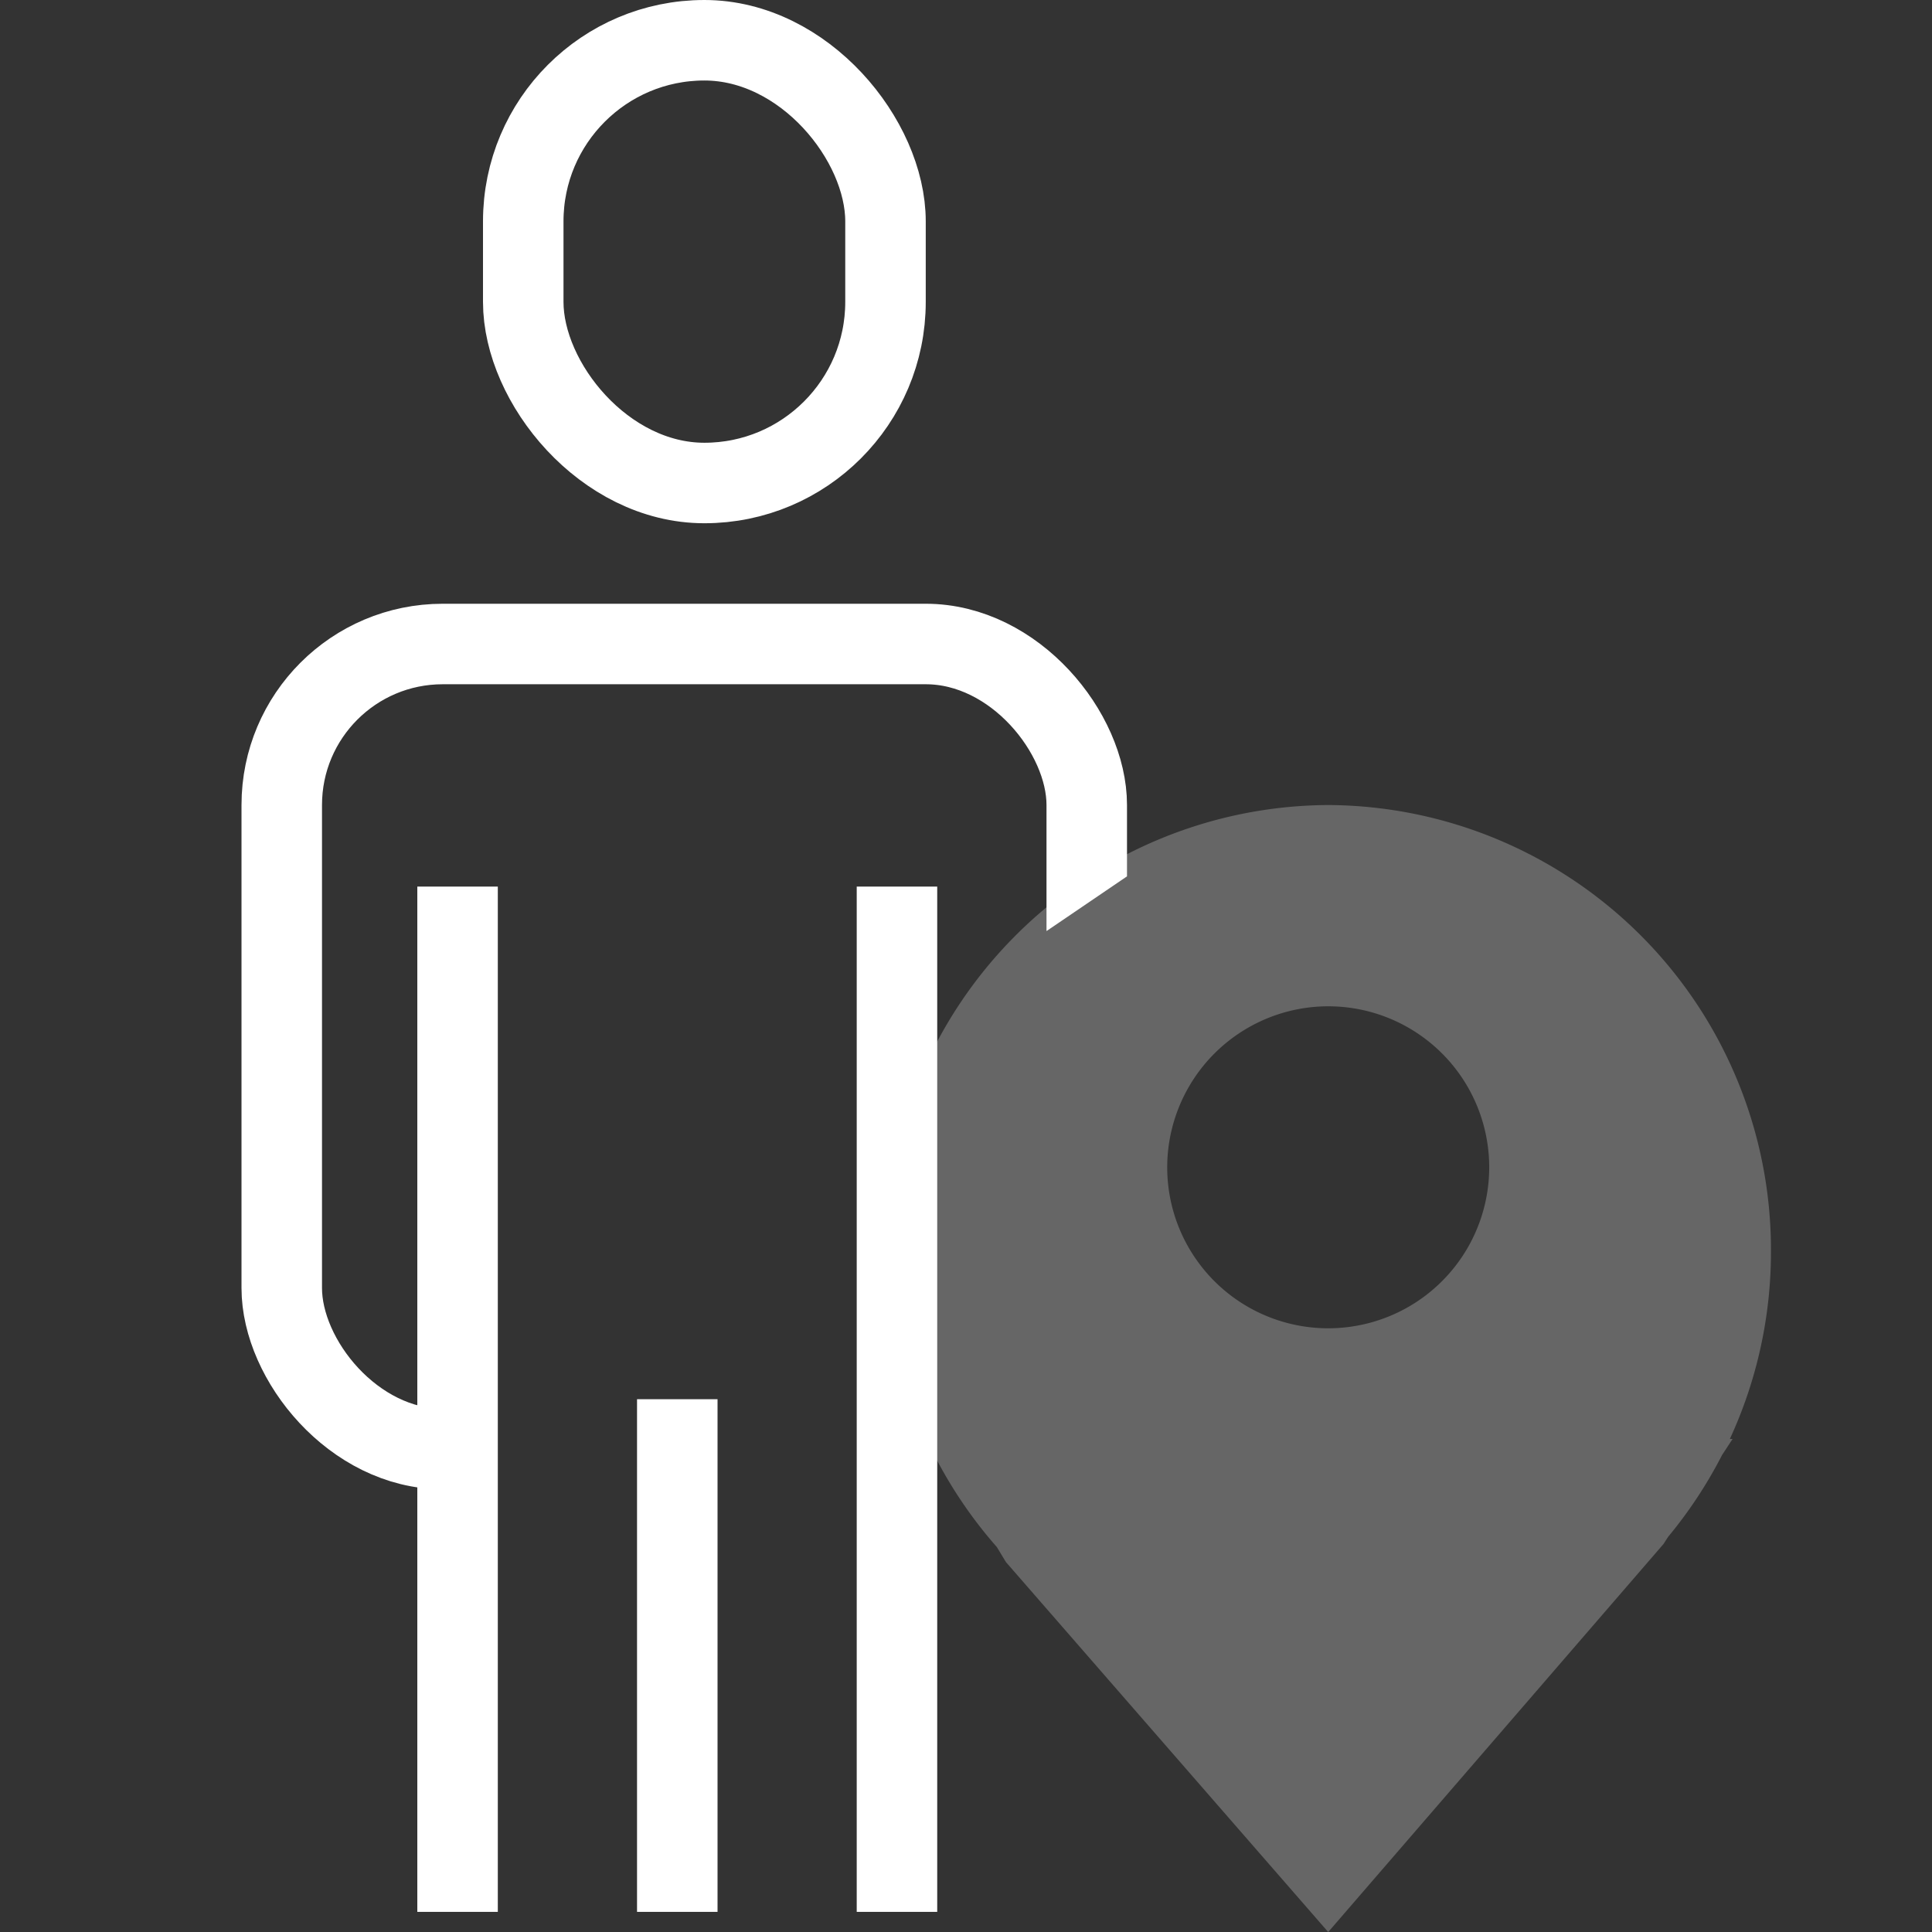 <svg xmlns="http://www.w3.org/2000/svg" width="48" height="48" viewBox="0 0 48 48">
    <rect x="0" y="0" width="48" height="48" fill="#333333" stroke="none"/>
    <defs>
        <clipPath id="clip-path">
            <path id="패스_4108" fill="#303871" d="M0 0h23l.256 5.919-4.844 3.293-12.418 9.979L5.063 25H0z" transform="translate(452 842.717)"/>
        </clipPath>
        <style>
            .cls-3,.cls-7{fill:none}.cls-3{stroke:#fff;stroke-width:2px}.cls-6{stroke:none}
        </style>
    </defs>
    <g id="ico_quickapply_0101" transform="translate(-383.002 -528)">
        <g id="그룹_3898" transform="translate(-62.998 -299.717)">
            <g id="사각형_1906" class="cls-3" transform="translate(458 827.717)">
                <rect width="11" height="13" class="cls-6" rx="5.5"/>
                <rect width="9" height="11" x="1" y="1" class="cls-7" rx="4.5"/>
            </g>
            <g id="마스크_그룹_54" clip-path="url(#clip-path)">
                <g id="사각형_1907" class="cls-3" transform="translate(452 842.717)">
                    <rect width="22" height="22" class="cls-6" rx="5"/>
                    <rect width="20" height="20" x="1" y="1" class="cls-7" rx="4"/>
                </g>
            </g>
            <path id="선_622" d="M0 0L0 25.473" class="cls-3" transform="translate(457.368 849.744)"/>
            <path id="선_623" d="M0 0L0 25.473" class="cls-3" transform="translate(468.285 849.744)"/>
            <path id="선_624" d="M0 0L0 12.737" class="cls-3" transform="translate(462.827 862.48)"/>
        </g>
        <path id="빼기_1" fill="#fff" d="M11483-235l-8.007-9.192-.225-.372a11.108 11.108 0 0 1-2.77-7.35A11.055 11.055 0 0 1 11483-263a11.053 11.053 0 0 1 11 11.082 11.08 11.08 0 0 1-1.021 4.667h.068l-.262.4a11.167 11.167 0 0 1-1.339 2.031l-.118.182L11483-235zm0-23a4.005 4.005 0 0 0-4 4 4 4 0 0 0 4 4 4 4 0 0 0 4-4 4 4 0 0 0-4-4z" opacity="0.25" transform="translate(-11066.999 811.001)"/>
    </g>
</svg>

